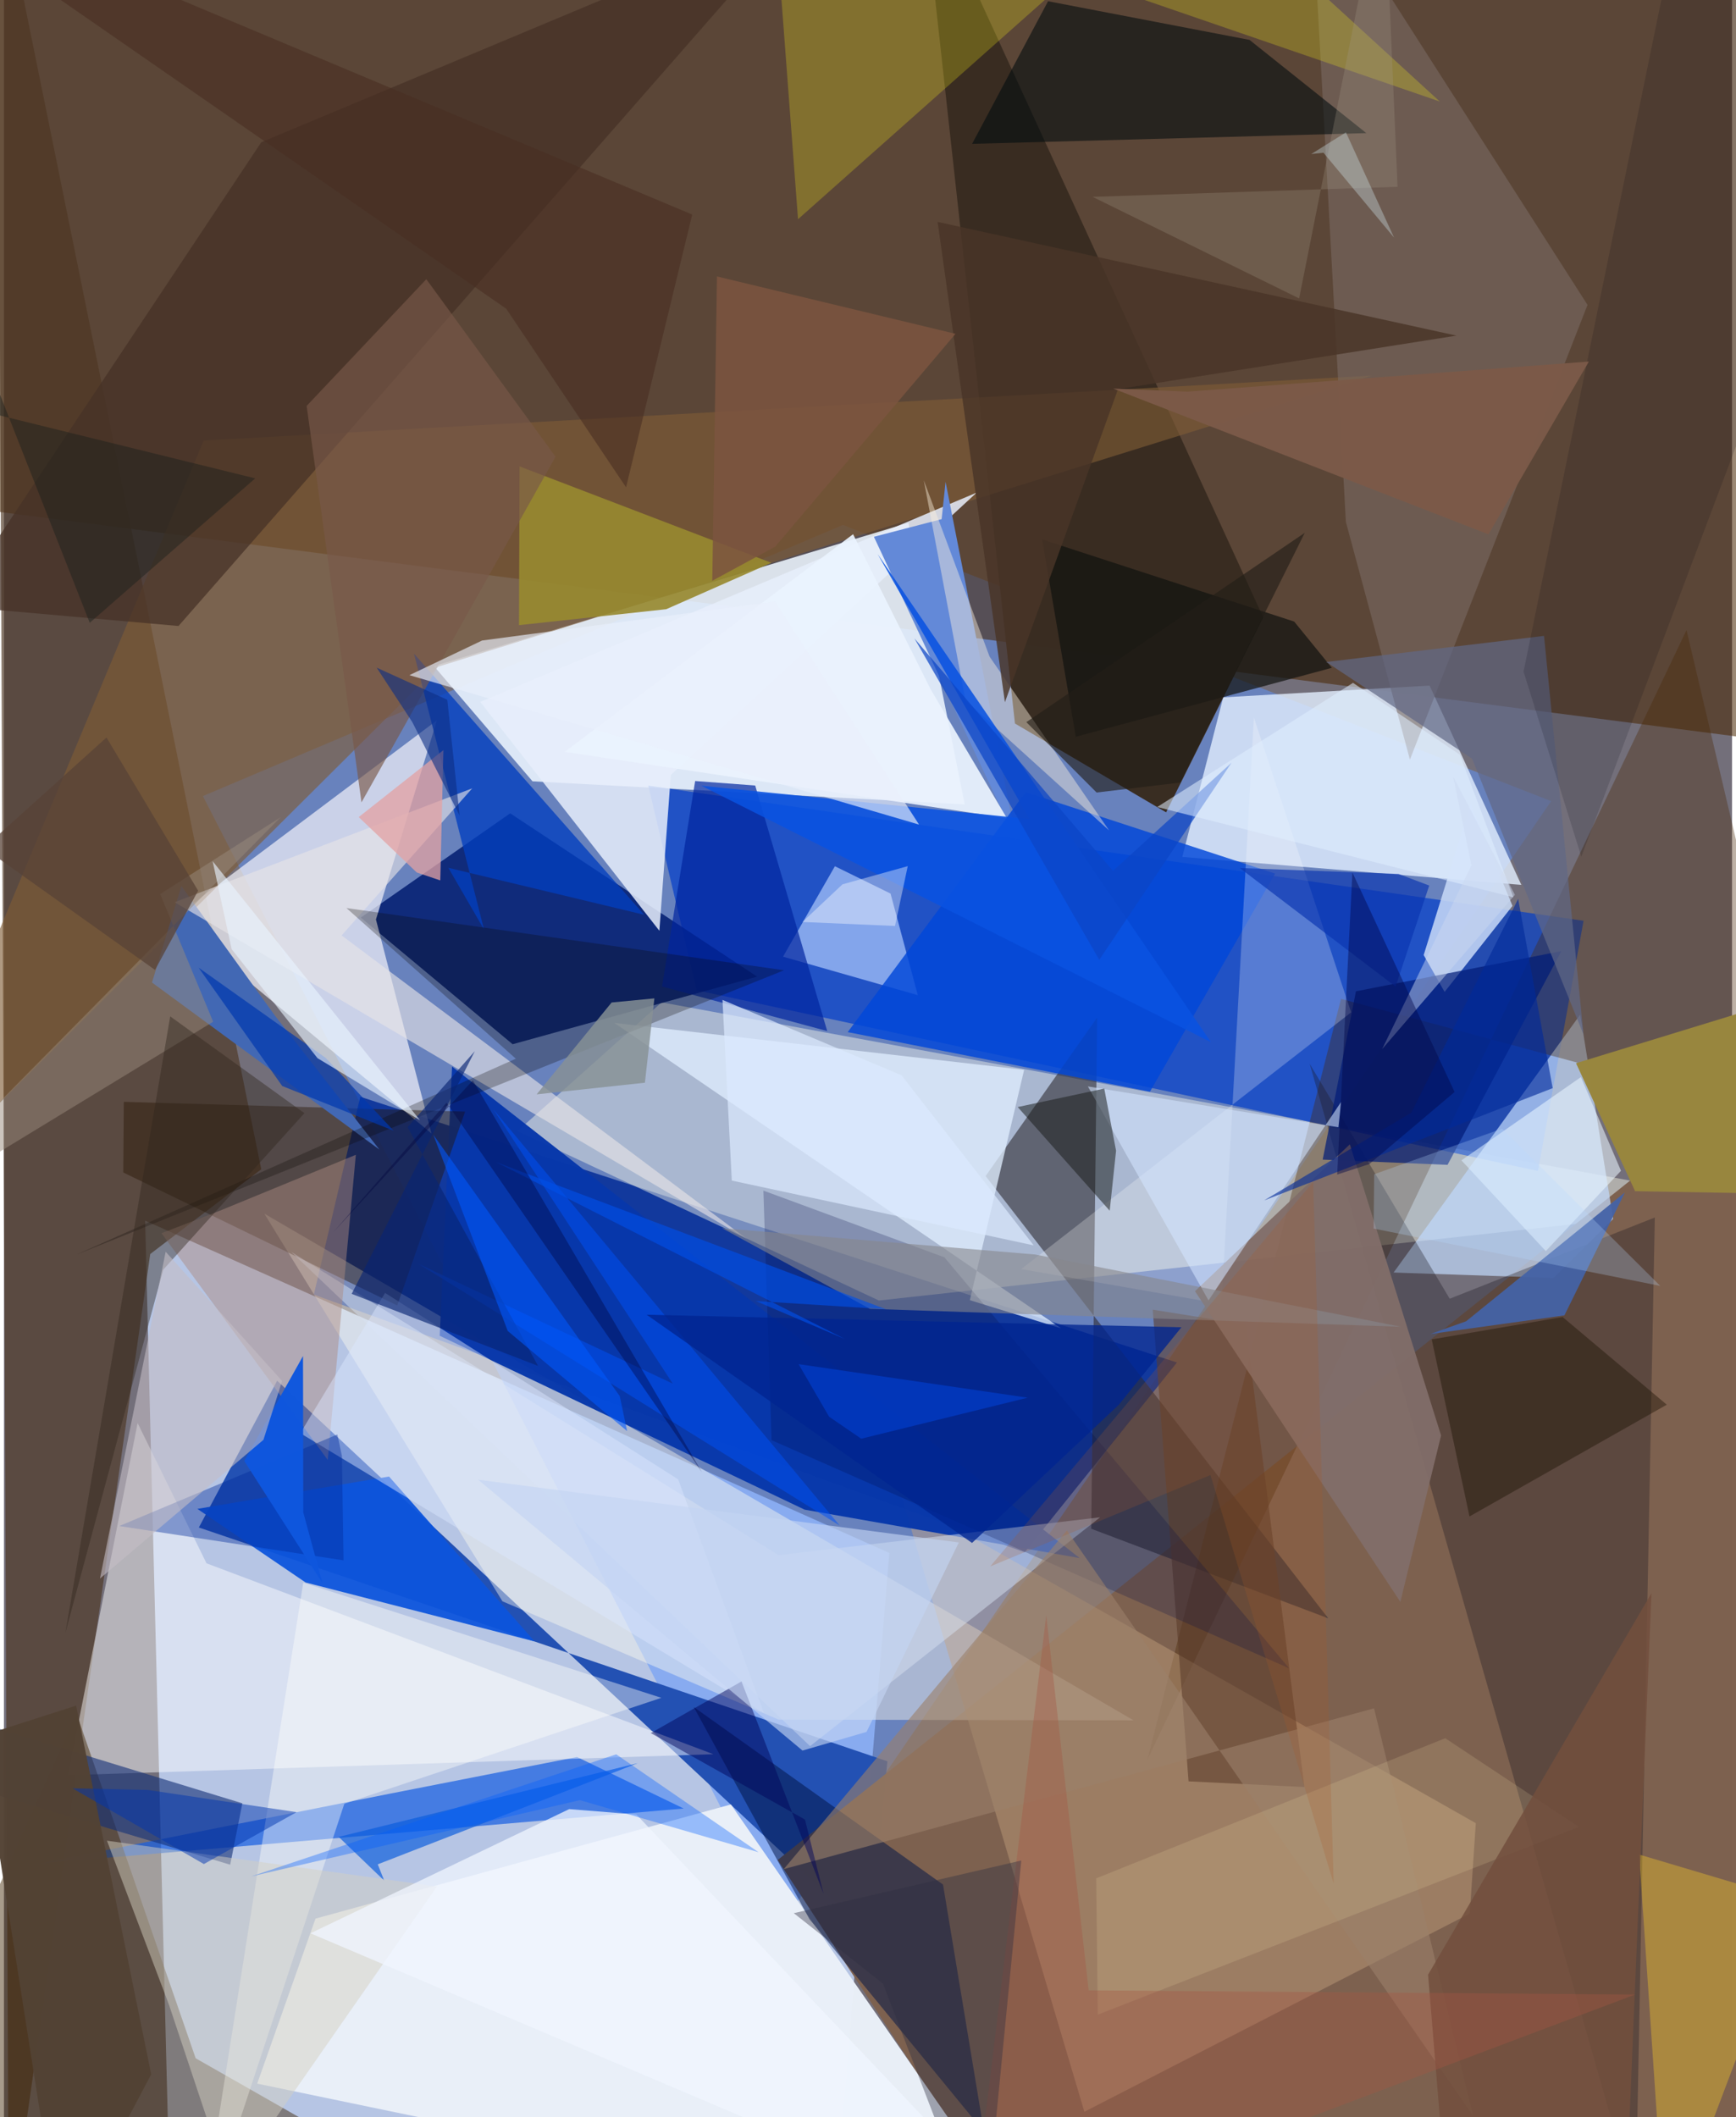 <svg xmlns="http://www.w3.org/2000/svg" width="228" height="278" viewBox="0 0 836 1024"><path fill="#736f7a" d="M0 0h836v1024H0z"/><path fill="#c0d3f4" fill-opacity=".863" d="M400.664 1086l27.654-334.89L68.299 590.377 80.8 1086z"/><path fill="#5f93fa" fill-opacity=".522" d="M96.244 385.03l309.622-131.12 342.637 133.556-372.47 543.785z"/><path fill="#482600" fill-opacity=".545" d="M.626-62L-62 239.863l922.314 119.212-12.617-411.799z"/><path fill="#ecf5fe" fill-opacity=".882" d="M464.78 389.048L437.56 252.87l-229.58 69.273 47.73 55.752z"/><path fill="#042d97" fill-opacity=".851" d="M172.378 530.462l-22.464 95.696L493.78 750.823l73.688-91.836z"/><path fill="#fdfee9" fill-opacity=".435" d="M248.412 547.08l174.853 81.936 425.007-46.676-530.12-97.531z"/><path fill="#2250b2" fill-opacity=".988" d="M132.155 667.812l286.913 268.021 8.332-83.946L94.278 738.795z"/><path fill="#003cc9" fill-opacity=".686" d="M335.146 478.95l-23.458-98.973 452.475 65.371-22.052 120.997z"/><path fill="#e2eeff" fill-opacity=".804" d="M689.682 331.593l44.382 96.392-164.013-13.53 19.779-77.17z"/><path fill="#3a2d22" fill-opacity=".996" d="M562.217 392.901l46.966-94.346L443.716-62l45.374 411.94z"/><path fill="#7d614f" fill-opacity=".992" d="M496.406 1086L374.318 899.592 898 482.323 861.671 1086z"/><path fill="#4e3622" fill-opacity=".651" d="M-2.97-62l127.436 627.525L70.76 606.53 2.33 1086z"/><path fill="#001c6f" fill-opacity=".847" d="M244.9 393.38l-72.272 50.429 73.455 61.25 118.28-32.691z"/><path fill="#e9eff8" fill-opacity=".988" d="M351.668 872.754l-200.95 55.212-28.209 79.81L499.641 1086z"/><path fill="#f2f2f9" fill-opacity=".706" d="M206.817 548.217L81.683 444.323l127.776-95.918-29.497 96.326z"/><path fill="#fffdef" fill-opacity=".427" d="M241.155 774.497L125.97 587.01l420.56 245.087-171.834-.402z"/><path fill="#c1d9fb" fill-opacity=".71" d="M762.561 490.709l15.927 98.828-28.865 28.579-77.349-2.635z"/><path fill="#2d2931" fill-opacity=".584" d="M526.001 739.405l114.647 43.316-165.761-213.904 53.972-76.64z"/><path fill="#1960e1" fill-opacity=".722" d="M277.217 849.789l51.622 24.931-312.21 26.64 169.673-33.745z"/><path fill="#492907" fill-opacity=".361" d="M646.828 483.114L553.251 850.85l260.73-546.108 56.247 238.62z"/><path fill="#c4a27f" fill-opacity=".427" d="M709.121 925.543l-186.436 95.845-88.319-297.008 277.677 157.421z"/><path fill="#191620" fill-opacity=".329" d="M699.413 628.147l-67.737-113.633L789.4 1066.258l9.24-477.404z"/><path fill="#fff" fill-opacity=".471" d="M97.988 756.12l245.205 92.325-312.17 10.15L64.66 688.298z"/><path fill="#3f2500" fill-opacity=".455" d="M35.12 828.867L-62 1044.857l204.885-20.772-50.143-28.573z"/><path fill="#7f5b36" fill-opacity=".624" d="M661.826 181.655L209.944 322.498-62 593.07 96.613 213.075z"/><path fill="#e7eefb" fill-opacity=".851" d="M230.417 339.485l240.168-101.232-147.98 136.554-5.533 75.37z"/><path fill="#dfeeff" fill-opacity=".769" d="M295.267 494.743l216.14 147.724-44.14-13.616 26.26-111.412z"/><path fill="#0737ab" fill-opacity=".965" d="M520.434 753.603L216.776 515.859l-5.966 130.205 176.53 84.104z"/><path fill="#c9daf7" fill-opacity=".851" d="M729.784 438.14l-32.843 41.62-10.124-17.835 22.703-72.995z"/><path fill="#6389d8" d="M453.616 251.092l1.912-18.045L489.702 406.7l-68.85-147.082z"/><path fill="#a4c0f8" fill-opacity=".749" d="M376.899 462.708l65.21 18.629-13.206-49.148-26.917-13.218z"/><path fill="#271404" fill-opacity=".424" d="M190.264 631.41l32.827-93.761-165.116-4.72-.251 34.161z"/><path fill="#001447" fill-opacity=".518" d="M333.69 825.608l56.005 102.622 84.425 102.895-19.824-119.62z"/><path fill="#4268b4" d="M131.07 491.195l-45.232-62.653-14.228 46.662 110.017 80.801z"/><path fill="#0047d9" fill-opacity=".82" d="M408.177 499.205l146.218 28.814 60.55-105.494-120.665-39.411z"/><path fill="#7a6b63" fill-opacity=".584" d="M631.995-62l134.092 209.465-85.921 219.919-30.984-114.97z"/><path fill="#000b0e" fill-opacity=".576" d="M602.577 19.306l56.505 45.083-190.72 5.185L505.106.601z"/><path fill="#143077" fill-opacity=".608" d="M-62 850.598L109.461 901.9l5.867-29.702L-62 817.911z"/><path fill="#fef517" fill-opacity=".243" d="M694.604 49.096L371.483-62l12.666 168.02L573.283-62z"/><path fill="#453227" fill-opacity=".737" d="M-24.73 293.115l109.166 9.66L384.61-40.032 124.482 68.787z"/><path fill="#023ebe" fill-opacity=".776" d="M309.737 442.456L198.39 316.193l33.833 133.33-17.244-29.8z"/><path fill="#0c55dd" fill-opacity=".937" d="M145.933 765.393l-52.362-35.597 92.717-15.653 70.448 79.766z"/><path fill="#e7e4e7" fill-opacity=".624" d="M163.345 452.424l63.204-71.14L82.566 436.38l277.013 162.995z"/><path fill="#5b3b2b" fill-opacity=".576" d="M629.119 864.32l-28.49-223.675-44.886-7.206 17.333 228.14z"/><path fill="#001b77" fill-opacity=".706" d="M698.36 563.397l55.063-103.359-99.36 19.416-16.102 81.41z"/><path fill="#97892f" fill-opacity=".914" d="M249.166 302.363l.274-76.782 121.812 46.624-50.874 22.45z"/><path fill="#d7e1f2" fill-opacity=".498" d="M389.983 844.547L138.977 605.505 374.709 752.2l155.588-18.34z"/><path fill="#fff" fill-opacity=".243" d="M589.04 630.724l15.642-283.698 47.044 142.612-159.582 124.164z"/><path fill="#98863e" fill-opacity=".992" d="M876.296 478.778L898 578.054l-108.902-1.919-28.575-61.901z"/><path fill="#f8cd27" fill-opacity=".369" d="M803.857 1086L898 837.342l-50.253 76.51-56.691-16.88z"/><path fill="#00249e" fill-opacity=".694" d="M318.358 477.141l79.91 21.555-34.839-118.773-29.048-2.172z"/><path fill="#816d69" fill-opacity=".953" d="M695.238 694.284l-44.131-140.809-74.918 71.033 99.35 150.253z"/><path fill="#ac8b80" fill-opacity=".471" d="M170.23 558.534l-66.668 27.402-27.35 10.524 80.425 109.666z"/><path fill="#111310" fill-opacity=".714" d="M624.184 300.636l-121.938-39.733 16.272 95.436 123.868-33.334z"/><path fill="#4362a6" fill-opacity=".937" d="M784.179 576.717l-76.824 62.332-17.31 6.163 64.857-9.013z"/><path fill="#000c43" fill-opacity=".227" d="M454.962 608.131l-87.574-32.283 3.95 120.718 250.394 110.332z"/><path fill="#fdf1df" fill-opacity=".439" d="M444.992 232.334l20.15 106.359 69.496 62.973-57.83-84.097z"/><path fill="#fffffb" fill-opacity=".408" d="M94.106 1086l50.687-320.56 173.226 55.735-153.358 51.23z"/><path fill="#0a5cdc" fill-opacity=".675" d="M161.915 888.444l144.715-35.678-125.793 48.943 3.142 7.902z"/><path fill="#9b806b" fill-opacity=".604" d="M662.816 826.265l47.868 196.976-196.468-282.994-136.968 163.778z"/><path fill="#eaf6ff" fill-opacity=".565" d="M705.074 561.222l57.811-40.263 19.394 45.302-36.373 38.857z"/><path fill="#080501" fill-opacity=".267" d="M377.385 469.278L35.23 606.734l212.402-94.675-81.955-72.87z"/><path fill="#d4e4ff" fill-opacity=".573" d="M646.87 532.948l-64.138 96L524.37 525.46l121.19 19.773z"/><path fill="#d4d1c1" fill-opacity=".486" d="M79.839 969.662l29.073 87.13 100.574-144.358-159.654-22.152z"/><path fill="#eaf3fe" fill-opacity=".929" d="M410.78 258.376l37.672 75.29 36.714 62.026-213.935-32.025z"/><path fill="#0a52e1" fill-opacity=".875" d="M337.36 380.02l158.78 16.113-73.456-128.123 161.241 236.064z"/><path fill="#190f00" fill-opacity=".408" d="M754.043 637.002l50.384 42.398-95.445 54.058-18.263-85.634z"/><path fill="#191e1c" fill-opacity=".525" d="M534.93 585.572l-44.5-50.132 41.865-8.937 5.712 30.056z"/><path fill="#998a7d" fill-opacity=".494" d="M101.208 494.177l-25.632-61.758 58.256-37.14L-62 593.568z"/><path fill="#616785" fill-opacity=".706" d="M764.158 500.429l-53.911-133.476-70.571-46.778 105.365-12.62z"/><path fill="#0052f8" fill-opacity=".506" d="M323.574 669.242l-123.021-57.964 203.806 126.627-167.551-201.314z"/><path fill="#87878c" fill-opacity=".596" d="M675.834 641.71l-176.97-34.95-151.467-12.737 71.523 39.019z"/><path fill="#2f271e" fill-opacity=".427" d="M77.044 614.112l-47.32 175.576 50.705-298.1 64.926 46.816z"/><path fill="#e3a2a3" fill-opacity=".749" d="M211.08 425.82l1.51-62.995-40.973 32.369 28.087 26.799z"/><path fill="#dbeaff" fill-opacity=".706" d="M347.599 483.61l4.511 87.397 146.06 31.34-63.93-82.256z"/><path fill="#0935b0" fill-opacity=".671" d="M673.233 477.182l-75.387-57.35 76.805 2.867 14.852 5.613z"/><path fill="#f6dfa8" fill-opacity=".161" d="M529.18 974.405l-.782-65.918 168.854-67.763 64.687 42.91z"/><path fill="#dde8ff" fill-opacity=".459" d="M326.172 715.53l41.473 112.975L143.37 693.193l41.012-67.85z"/><path fill="#092474" fill-opacity=".643" d="M195.25 545.18l63.138 115.463-90.177-34.847 59.565-117.367z"/><path fill="#493427" fill-opacity=".824" d="M538.96 188.211l163.712-25.883-250.993-55 32.556 232.3z"/><path fill="#785848" fill-opacity=".651" d="M266.838 220.91l-62.502-85.877-57.903 61.297 26.534 191.749z"/><path fill="#002b9b" fill-opacity=".404" d="M161.282 693.818l2.214 10.336.786 50.535L55.794 738.09z"/><path fill="#020459" fill-opacity=".475" d="M312.912 838.237l74.593 41.817L396.502 916l-39.7-102.738z"/><path fill="#0f57dd" fill-opacity=".984" d="M116.26 706.614l28.416-50.743.127 75.648 9.313 34.26z"/><path fill="#002591" fill-opacity=".776" d="M468.328 746.271l71-66.819 30.303-37.506-258.72-6.055z"/><path fill="#c4bec6" fill-opacity=".592" d="M46.453 763.486l31.774-158.063 56.331 62.49-9.024 28.475z"/><path fill="#0058fe" fill-opacity=".58" d="M297.9 675.24l3.563 16.93-57.747-48.414-36-94.908z"/><path fill="#f0f6ff" fill-opacity=".757" d="M503.607 1086L148.282 935.07l125.158-60.067 32.506 2.6z"/><path fill="#724f3d" fill-opacity=".851" d="M797.042 770.54l-13.2 315.46h-84.109l-10.786-130.927z"/><path fill="#004ee7" fill-opacity=".639" d="M363.713 629.261l43.098 18.364-168.778-85.57 188.686 71.194z"/><path fill="#482e22" fill-opacity=".596" d="M242.979 149.318l57.974 86.384 32.016-131.929L-62-62z"/><path fill="#0c45c5" fill-opacity=".714" d="M440.475 308.794l96.057 112.401 57.332-52.297-63.99 95.343z"/><path fill="#0d2d84" fill-opacity=".6" d="M197.56 349.279l-17.247-26.353 34.16 15.537 5.957 56.014z"/><path fill="#0038ae" fill-opacity=".706" d="M94.174 468.037l61.5 43.658 32.834 35.201-53.911-21.648z"/><path fill="#e8f3ff" fill-opacity=".624" d="M100.947 416.517l100.31 125.302-49.58-30.032-41.522-52.71z"/><path fill="#e9f0fb" fill-opacity=".651" d="M196.143 326.554L231.29 309.8l141.76-18.856 69.636 107.87z"/><path fill="#7c553f" fill-opacity=".855" d="M460.328 161.46l-87.213 102.923-30.45 16.521 2.275-147.2z"/><path fill="#06000f" fill-opacity=".145" d="M763.084 414.362L898 56.45 814.516-62l-79.389 386.83z"/><path fill="#002999" fill-opacity=".612" d="M749.232 526.297l-16.705-91.56-51.714 103.446-71.177 42.414z"/><path fill="#a29785" fill-opacity=".282" d="M626.572 144.329L667.64-62l6.546 152.344-147.527 4.875z"/><path fill="#e0eeff" fill-opacity=".549" d="M730.19 433.992l-172.28-43.667 94.719-60.054 51.717 34.742z"/><path fill="#7c5a48" fill-opacity=".969" d="M536.633 187.944l36.01 1.472 194.086-14.544-48.57 83.567z"/><path fill="#a45542" fill-opacity=".365" d="M467.262 1086l36.964-304.706 20.544 181.38 264.361 2.017z"/><path fill="#a95a29" fill-opacity=".216" d="M643.283 911.057l-9.91-339.417L477.13 757.628l106.558-44.214z"/><path fill="#879195" fill-opacity=".827" d="M257.68 529.305l36.29-44.436 20.685-1.993-4.578 40.79z"/><path fill="#534234" fill-opacity=".969" d="M71.23 1003.291L34.92 824.938l-46.111 14.81L27.55 1086z"/><path fill="#015dff" fill-opacity=".357" d="M365.066 895.86l-68.882-47.352-176.592 59.044L278.63 870.67z"/><path fill="#231e17" fill-opacity=".624" d="M494.6 349.271l33.985 34.039 40.488-4.809 60.239-120.816z"/><path fill="#cbd8ef" fill-opacity=".463" d="M730.954 432.78l-29.902-57.322 8.866 43.078-43.194 88.873z"/><path fill="#fff" fill-opacity=".38" d="M386.297 445.922l19.351-18.198 31.582-8.802-6.169 28.936z"/><path fill="#000646" fill-opacity=".427" d="M652.34 421.99l49.444 106.168-41.278 34.869-15.527 5.062z"/><path fill="#0136b0" fill-opacity=".494" d="M69.678 865.742l-36.519-.798 63.554 36.634 44.835-25.104z"/><path fill="#02043c" fill-opacity=".384" d="M226.835 522.528l110.849 189.574-123.572-178.751-55.079 62.959z"/><path fill="#2f2e40" fill-opacity=".396" d="M473.994 1086l18.161-186.132-110.05 25.47 43.11 34.058z"/><path fill="#0050fe" fill-opacity=".376" d="M414.722 695.854l-15.529-10.633-14.78-25.44 110.824 16.234z"/><path fill="#cce2e7" fill-opacity=".369" d="M638.328 73.868l-5.908.646 16.791-10.497 23.267 50.881z"/><path fill="#584236" fill-opacity=".741" d="M-9.71 410.122l82.792 59.008 20.858-38.322-44.334-74.096z"/><path fill="#1c211d" fill-opacity=".475" d="M41.495 301.228L-62 38.143l16.078 151.992 167.469 41.236z"/><path fill="#b8dbff" fill-opacity=".263" d="M662.608 594.208l.273-26.264 61.9-22.064 76.491 76.07z"/><path fill="#c4d5f2" fill-opacity=".635" d="M229.376 715.673l232.559 30.358-44.644 91.626-30.97 9.029z"/></svg>